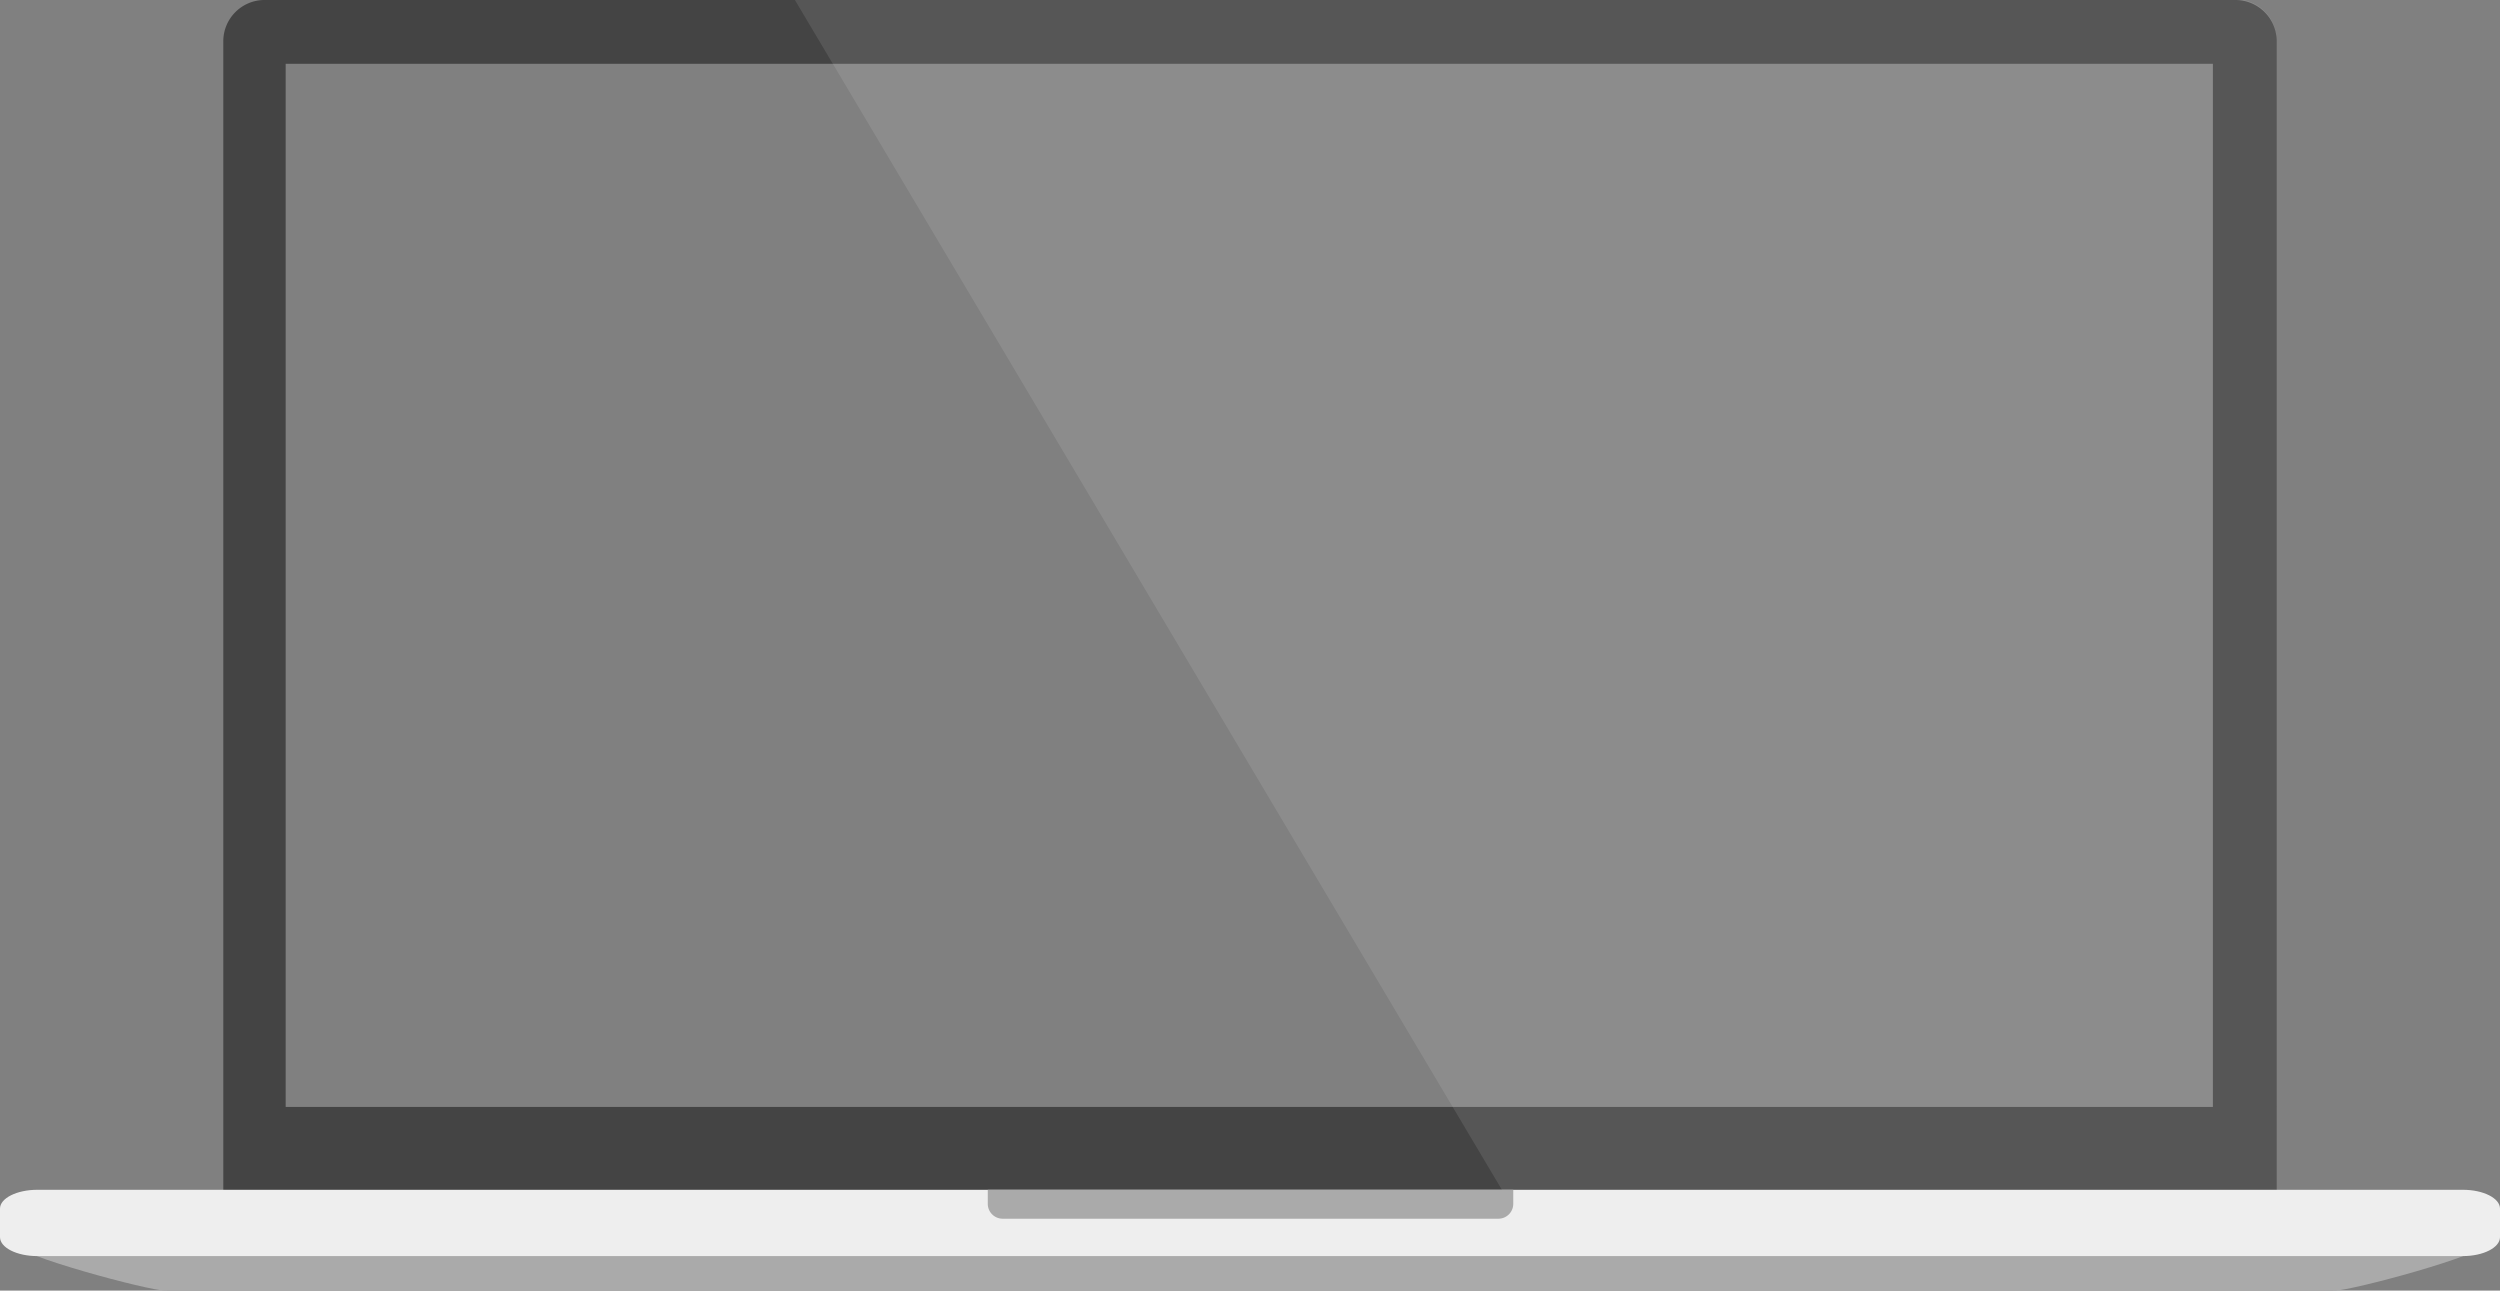 <svg xmlns="http://www.w3.org/2000/svg" viewBox="0 0 121.03 62.48"><rect x="0" y="0" width="121.03" height="62.48" fill="#808080" stroke="none"/><defs><style>.cls-1{isolation:isolate;}.cls-2{fill:#444;}.cls-3{fill:#fff;mix-blend-mode:screen;opacity:0.1;}.cls-4{fill:#aaa;}.cls-5{fill:#eee;}</style></defs><g class="cls-1"><g id="Layer_1" data-name="Layer 1"><path class="cls-2" d="M237.14,145.77H141.63a2,2,0,0,0-1.95,2v57.53h99.41V147.73A2,2,0,0,0,237.14,145.77ZM236,199.36H142.7v-50.5H236Z" transform="translate(-128.87 -145.77)"/><path class="cls-3" d="M239.09,205.26V147.73a2,2,0,0,0-2-2H167.33l35.35,59.49Z" transform="translate(-128.87 -145.77)"/><path class="cls-4" d="M129.58,204.13V206c0,.5,6.47,2.26,7.36,2.26H241.83c.89,0,7.36-1.76,7.36-2.26v-1.87Z" transform="translate(-128.87 -145.77)"/><path class="cls-5" d="M249.9,205.66c0,.51-.81.92-1.8.92H130.68c-1,0-1.81-.41-1.81-.92v-1.38c0-.5.81-.91,1.81-.91H248.1c1,0,1.8.41,1.8.91Z" transform="translate(-128.87 -145.77)"/><path class="cls-4" d="M176.69,203.37v.68a.72.72,0,0,0,.72.72h24a.72.72,0,0,0,.72-.72v-.68Z" transform="translate(-128.87 -145.77)"/></g></g></svg>